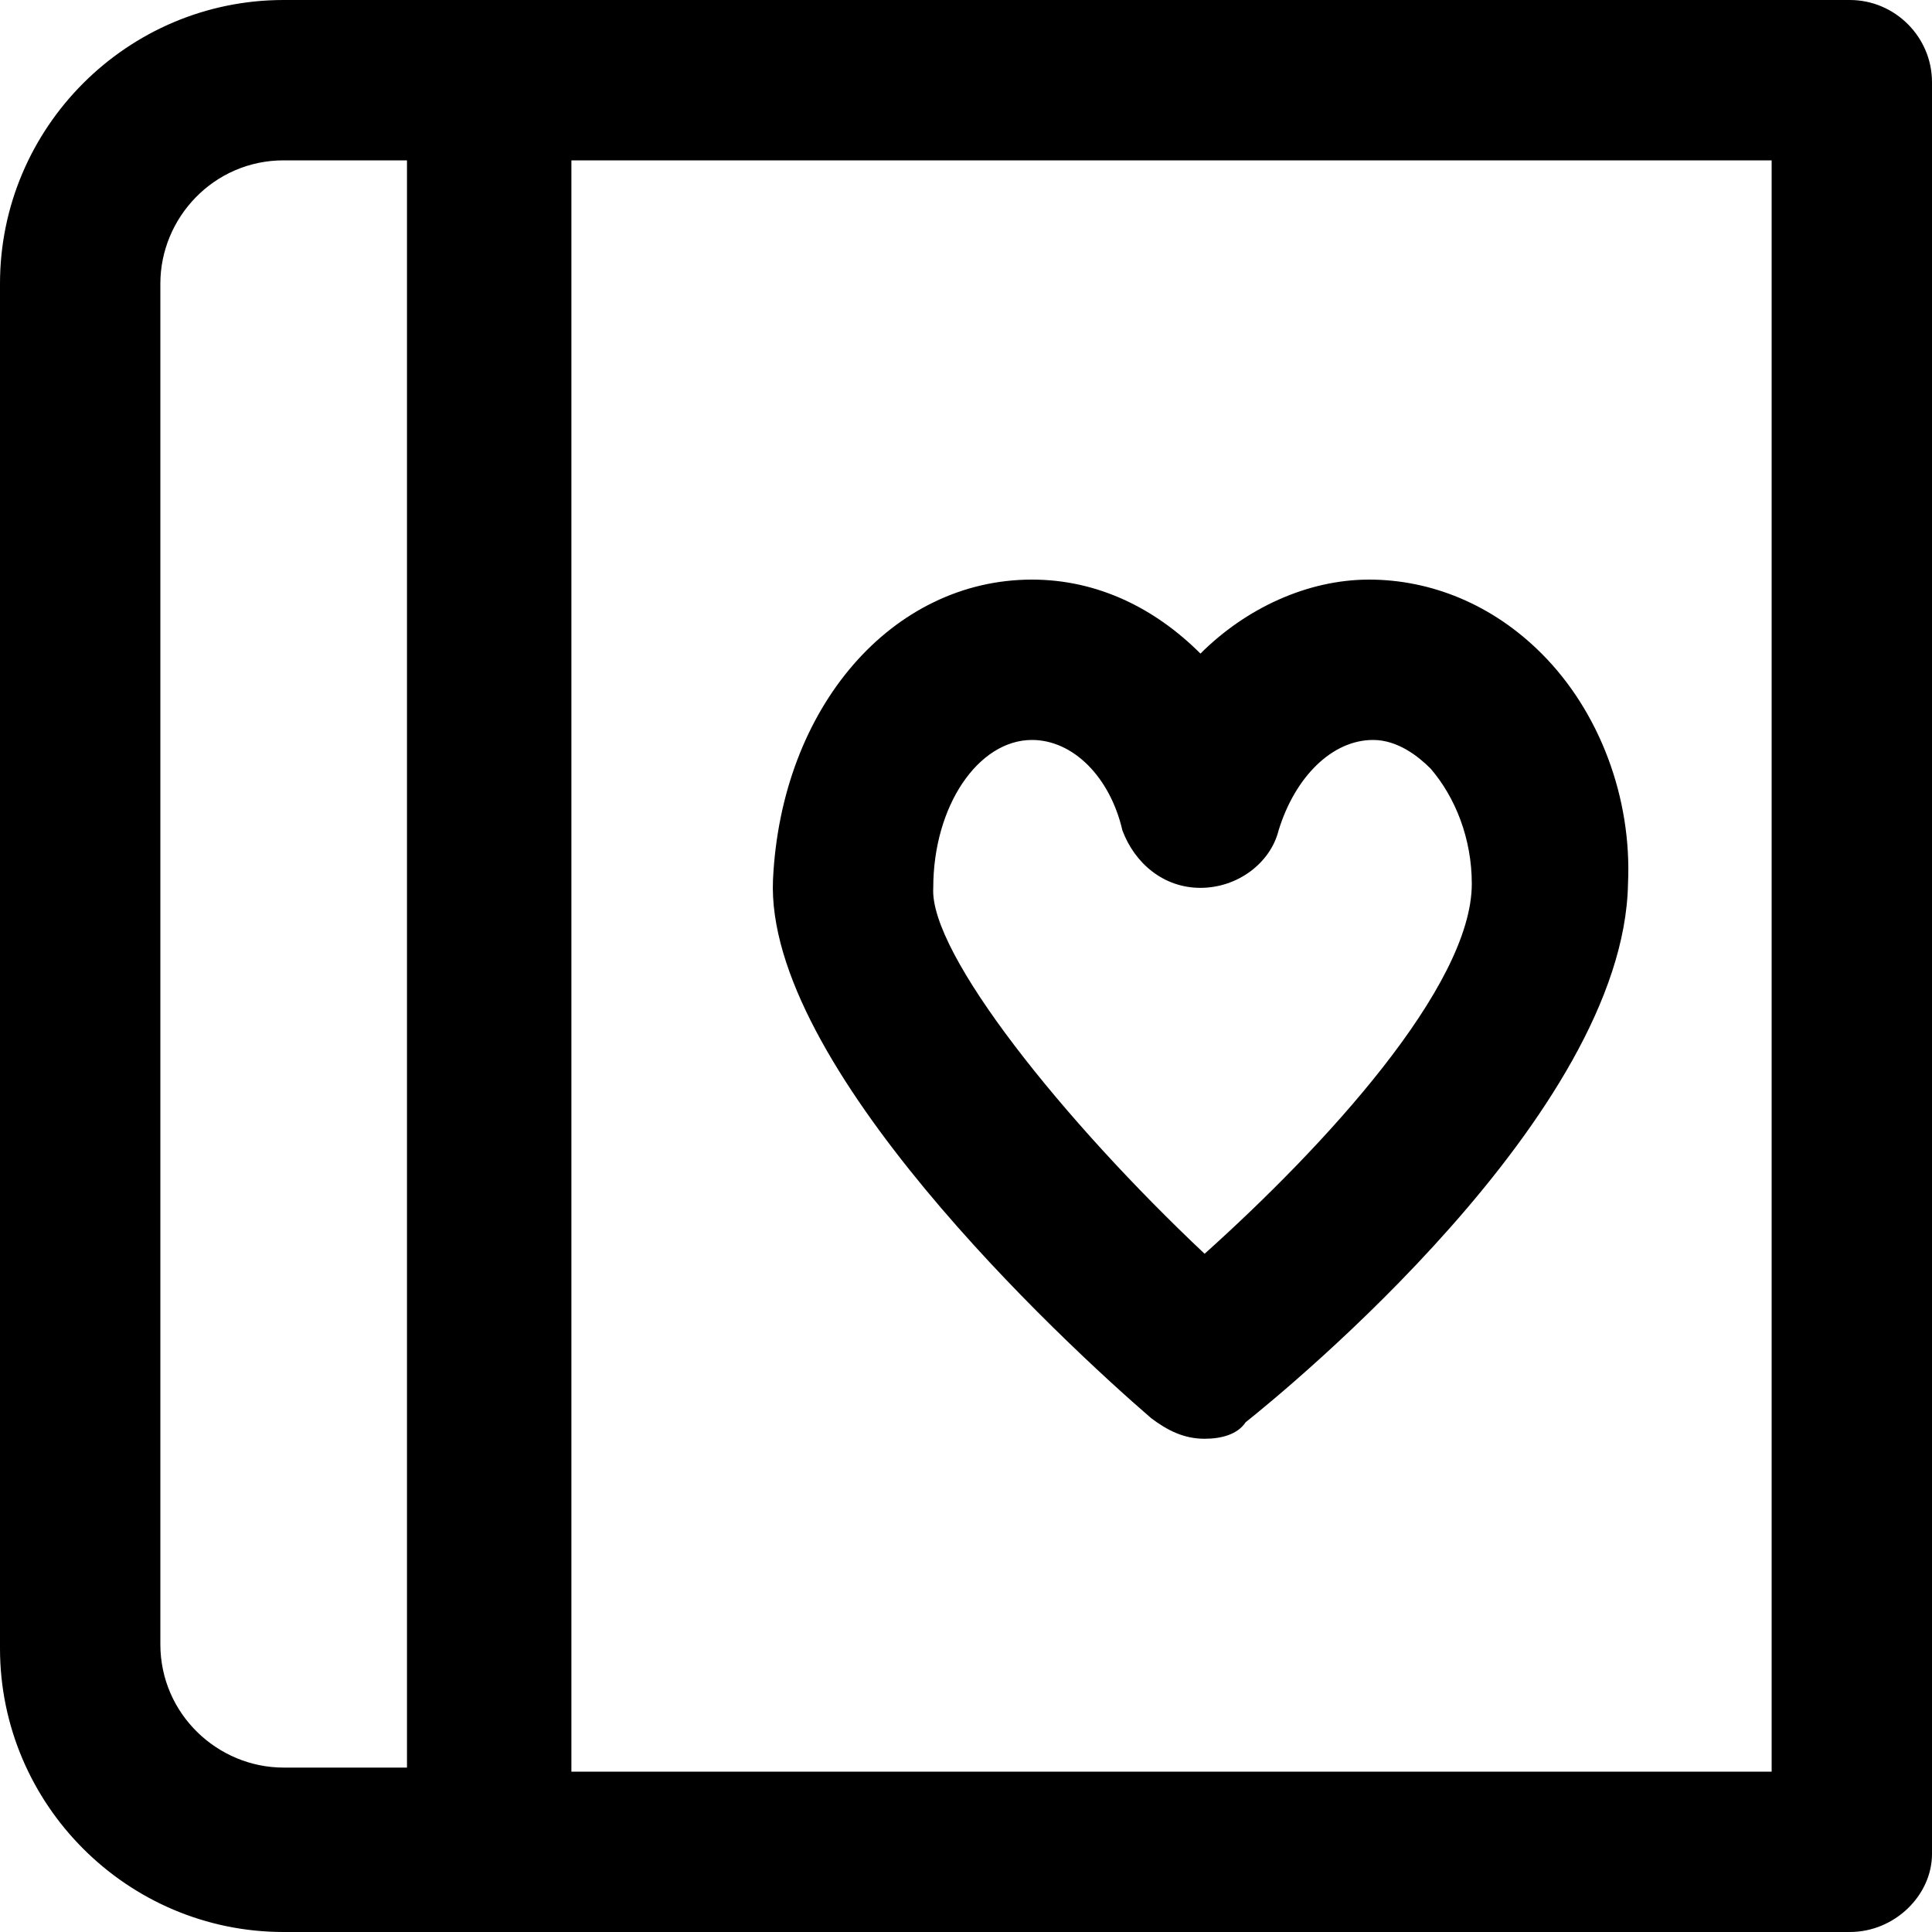 <svg viewBox="0 0 20 20" fill="none" xmlns="http://www.w3.org/2000/svg">
<path d="M19.149 0H2.936C1.319 0 0 1.319 0 2.936V17.064C0 18.681 1.319 20 2.936 20H19.149C19.617 20 20 19.617 20 19.192V0.851C20 0.383 19.617 0 19.149 0ZM4.213 18.298H2.936C2.255 18.298 1.66 17.745 1.66 17.021V2.936C1.66 2.255 2.213 1.66 2.936 1.66H4.213V18.298ZM18.34 18.34H5.915V1.66H18.34V18.34H18.34Z" fill="currentColor"/>
<path d="M15.959 6.766C15.449 6.255 14.81 6 14.172 6C13.534 6 12.895 6.298 12.427 6.766C11.959 6.298 11.363 6 10.683 6C9.236 6 8.087 7.319 8.002 9.106C7.917 11.021 10.98 13.872 11.917 14.681C12.087 14.809 12.257 14.894 12.47 14.894C12.64 14.894 12.81 14.851 12.895 14.723C13.321 14.383 16.81 11.532 16.853 9.149C16.895 8.255 16.555 7.362 15.959 6.766ZM12.47 12.979C11.023 11.617 9.619 9.872 9.661 9.191C9.661 8.34 10.129 7.66 10.683 7.66C11.108 7.66 11.491 8.043 11.619 8.596C11.746 8.936 12.044 9.191 12.427 9.191C12.81 9.191 13.151 8.936 13.236 8.596C13.406 8.043 13.789 7.66 14.214 7.66C14.47 7.66 14.683 7.83 14.81 7.957C15.066 8.255 15.236 8.681 15.236 9.149C15.236 10.213 13.704 11.872 12.47 12.979Z" fill="currentColor"/>
</svg>
